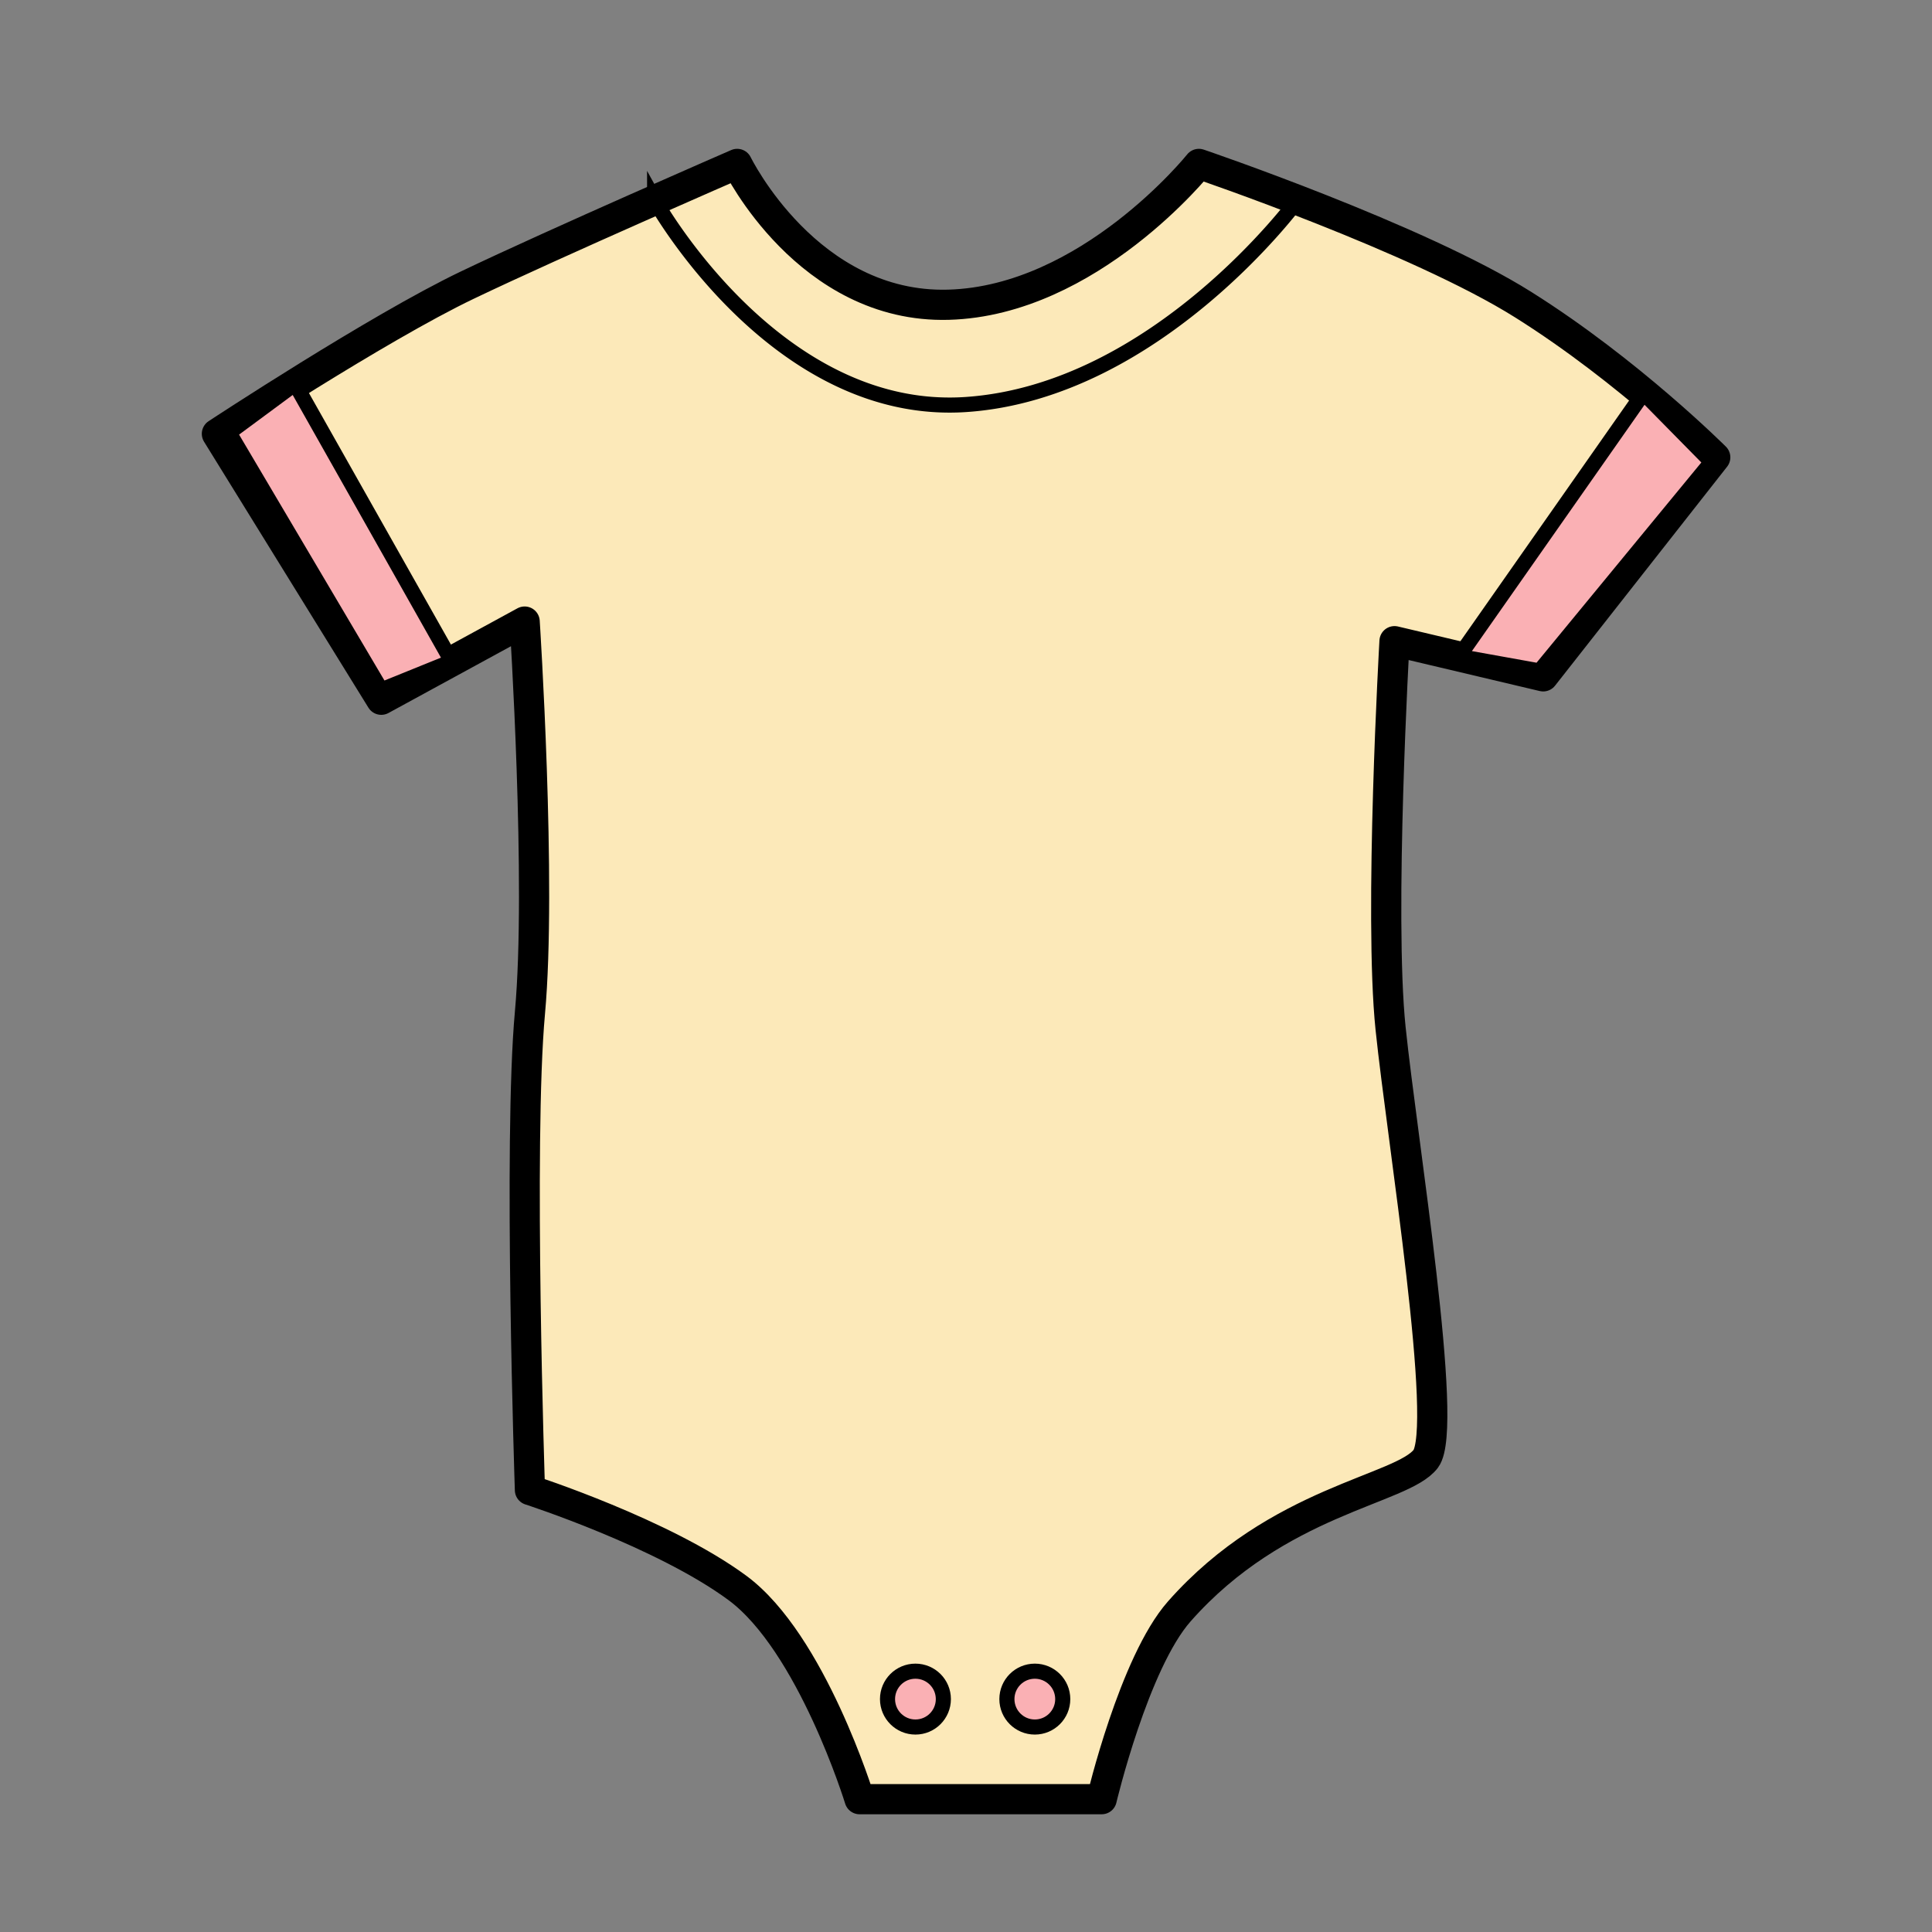 <svg xmlns="http://www.w3.org/2000/svg" id="Calque_1" data-name="Calque 1" viewBox="0 0 128 128"><rect x="0" y="0" width="128" height="128" fill="#808080" stroke="none"/><defs><style>.cls-2{stroke:#000;fill:#fab0b4;stroke-miterlimit:10}</style></defs><path d="M48.84 10.86s4.67 9.59 14 9.33c9.33-.26 16.59-9.33 16.59-9.33s14.51 4.93 21.51 9.34c7 4.4 12.7 10.1 12.7 10.1l-11.4 14.51-9.85-2.33s-1.04 18.14-.26 25.66 3.89 26.44 2.33 28.51c-1.56 2.07-9.81 2.72-16.33 10.11-3 3.4-5.14 12.44-5.14 12.44H56.95s-3.18-10.37-8.1-14c-4.92-3.63-13.74-6.48-13.74-6.48s-.78-23.07 0-31.62-.35-25.92-.35-25.92l-9.5 5.18-10.89-17.62s10.63-7 16.59-9.85c5.96-2.85 17.88-8.03 17.88-8.03Z" style="stroke-linecap:round;stroke-linejoin:round;stroke:#000;fill:#fce9b9;stroke-width:2px"/><path d="M43.37 13.26S51.33 27.66 64 26.8c12.67-.86 21.97-13.54 21.97-13.54l-6.43-2.02-2.04 1.94a25.639 25.639 0 0 1-5.74 4.12l-2.81 1.48a11.33 11.33 0 0 1-3.72 1.19c-2.33.31-4.7.15-6.96-.49l-.4-.11c-.75-.21-1.47-.54-2.13-.97a21.672 21.672 0 0 1-5.43-5.12l-1.6-2.14-5.34 2.13Z" style="fill:none;stroke-miterlimit:10;stroke:#000"/><path d="M29.93 43.82 19.55 25.43l-4.37 3.23 10.08 17.05 4.67-1.89zM96.66 43.49l12.23-17.45 4.5 4.57L102 44.45l-5.34-.96z" class="cls-2"/><circle cx="60.65" cy="112.57" r="1.85" class="cls-2"/><circle cx="68.56" cy="112.57" r="1.85" class="cls-2"/><path d="M-4767.2-5822h6467.34V615.3H-4767.2z" style="fill:none;stroke:#fff;stroke-width:8px;stroke-linecap:round;stroke-linejoin:round"/></svg>
